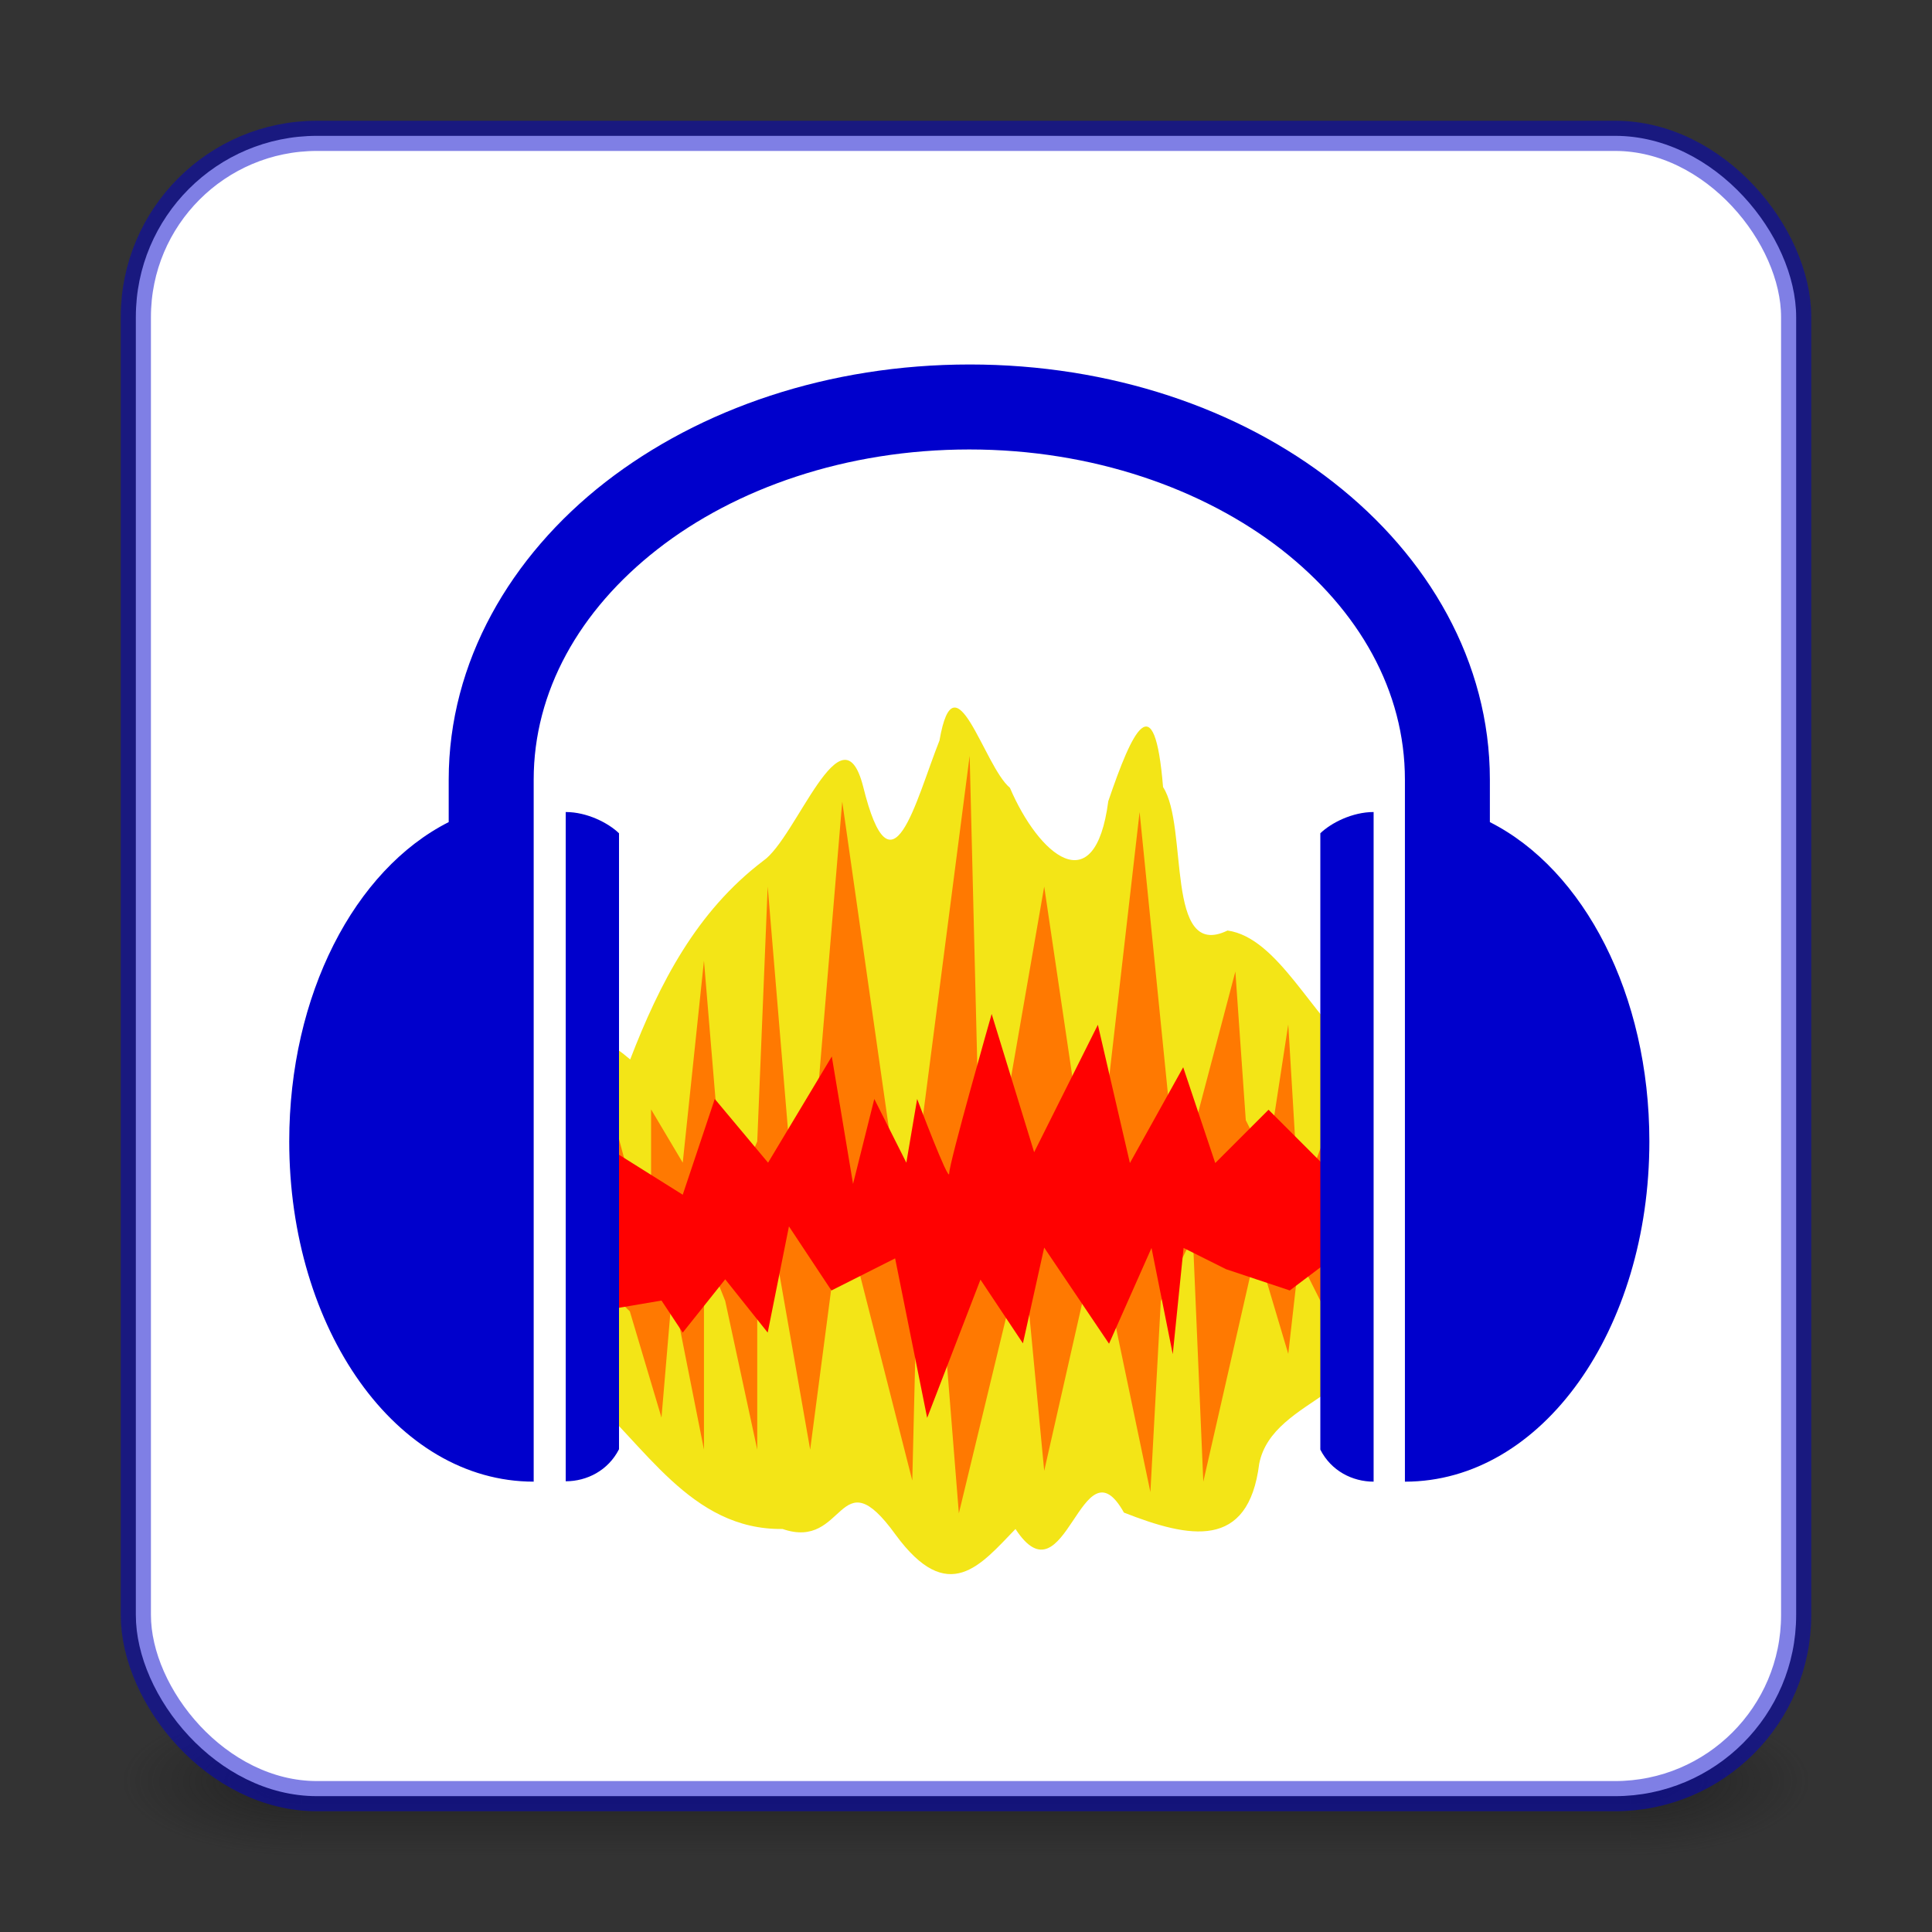 <svg version="1.1" viewBox="0 0 64 64" xmlns="http://www.w3.org/2000/svg" xmlns:xlink="http://www.w3.org/1999/xlink">
	<rect x="0" y="0" width="64" height="64" fill="#333333" stroke="none"/>
	<defs>
		<linearGradient id="f" x1="24" x2="24" y1="5.909" y2="42.092" gradientTransform="matrix(1.432 0 0 1.436 -2.378 -2.471)" gradientUnits="userSpaceOnUse">
			<stop stop-color="#fff" offset="0"/>
			<stop stop-color="#fff" stop-opacity=".235" offset=".035"/>
			<stop stop-color="#fff" stop-opacity=".157" offset=".962"/>
			<stop stop-color="#fff" stop-opacity=".392" offset="1"/>
		</linearGradient>
		<linearGradient id="a">
			<stop stop-color="#181818" offset="0"/>
			<stop stop-color="#181818" stop-opacity="0" offset="1"/>
		</linearGradient>
		<radialGradient id="h" cx="4.993" cy="43.5" r="2.5" gradientTransform="matrix(2.405 0 0 1 41.986 15.5)" gradientUnits="userSpaceOnUse" xlink:href="#a"/>
		<radialGradient id="i" cx="4.993" cy="43.5" r="2.5" gradientTransform="matrix(2.405 0 0 1 -22.014 -102.5)" gradientUnits="userSpaceOnUse" xlink:href="#a"/>
		<linearGradient id="g" x1="25.058" x2="25.058" y1="47.028" y2="39.999" gradientTransform="matrix(1.571 0 0 .714 -5.714 27.929)" gradientUnits="userSpaceOnUse">
			<stop stop-color="#181818" stop-opacity="0" offset="0"/>
			<stop stop-color="#181818" offset=".5"/>
			<stop stop-color="#181818" stop-opacity="0" offset="1"/>
		</linearGradient>
	</defs>
	<rect x="54" y="56.5" width="6" height="5" fill="url(#h)" opacity=".6"/>
	<rect transform="scale(-1)" x="-10" y="-61.5" width="6" height="5" fill="url(#i)" opacity=".6"/>
	<rect x="10" y="56.5" width="44" height="5" fill="url(#g)" opacity=".6"/>
	<rect x="4.5" y="4.5" width="55" height="55" rx="6" ry="6" color="#000000" fill="#fff"/>
	<rect x="5.5" y="5.429" width="53" height="53.142" rx="5" ry="5" fill="none" opacity=".3" stroke="url(#f)" stroke-linecap="round" stroke-linejoin="round"/>
	<rect x="4.5" y="4.5" width="55" height="55" rx="6" ry="6" color="#000000" fill="none" opacity=".5" stroke="#00c" stroke-linecap="round" stroke-linejoin="round"/>
	<style type="text/css">.st0{fill:#F3E517;}
	.st1{fill:#FF7901;}
	.st2{fill:#FF0101;}
	.st3{fill:none;}
	.st4{fill:#0000CC;}</style>
	<g transform="matrix(.088 0 0 .088 9.59 9.581)">
		<path class="st0" d="m244.68 169.87c-9.12 23-17.96 61.02-28.76 17.25-8-31-25.11 19.5-37.59 28.05-25.11 19.08-39 46.01-50.08 74.77-29.46-25.11-18.38 15.15-20.2 34.93 1.54 29.46-3.23 61.86 2.38 89.64 23.43 20.34 40.4 52.6 75.19 52.18 23.85 8.28 20.9-27.77 42.5 2.1 19.92 27.21 32.12 11.36 45.17-2.1 18.94 29.04 24.83-34.79 40.82-6.17 24.69 9.68 46.85 14.17 50.92-18.38 5.05-25.81 49.38-26.37 39-57.37-1.4-32.12 2.95-66.63-2.1-97.35-16.83-13.05-29.74-43.34-48.82-46.01-23.71 11.5-14.59-39.14-24.27-54.01-3.23-39.14-11.5-21.46-20.62 5.33-5.05 38.58-26.23 20.2-37.03-5.05-9.82-8.13-20.76-50.92-26.51-17.81z"/>
		<polygon class="st1" points="208.07 344.79 234.44 448.45 235.98 384.77 243.98 360.78 251.97 460.8 276.1 360.78 284.1 444.81 304.01 356.85 324.07 452.8 328 380.84 340.06 356.85 343.99 448.87 364.05 360.78 375.97 400.76 380.04 364.85 392.11 388.84 392.11 312.81 380.04 344.79 375.97 276.76 367.98 328.8 359.98 312.81 356.06 256.84 336 332.87 332.07 316.88 320.01 196.8 308.08 300.74 300.09 332.87 284.1 224.86 268.1 316.88 260.11 340.86 256.04 175.62 232.05 360.78 208.07 192.87 196 336.79 188.01 320.8 180.01 224.86 176.08 320.8 164.02 348.86 156.02 252.77 148.03 328.8 136.11 308.74 136.11 364.85 119.97 304.81 119.97 376.77 128.11 384.77 140.03 424.75 144.1 376.77 156.02 436.81 156.02 360.78 164.02 380.84 176.08 436.81 176.08 360.78 184.08 368.78 196 436.81"/>
		<path class="st2" d="m116.05 320.8 31.98 20.06 12.06-36.05 20.06 23.99 23.99-39.98 8 47.97 8-31.98 12.06 23.99 4.07-23.99s12.06 31.98 12.06 28.05c0-4.07 15.99-60.04 15.99-60.04l15.99 52.04 23.99-47.97 12.06 52.04 20.06-36.05 12.06 36.05 20.06-20.06 23.99 23.99v31.98l-15.99 12.06-23.99-8-15.99-8-4.07 39.98-8-39.98-15.99 36.05-24.41-36.19-8 36.05-15.99-23.99-20.06 52.04-12.06-60.04-23.98 12.09-15.99-24.13-8 39.98-15.99-20.06-15.99 20.06-8-12.06-23.99 4.07z"/>
		<path class="st3" d="m256.04 28.33c-53.02 0-101.42 16.55-137.19 44.33-35.63 27.77-58.92 67.61-58.92 111.94v15.99c-35.48 17.95-60.03 65.09-60.03 120.21 0 70.7 40.26 128.07 92.02 128.07v-264.27c0-33.1 17.11-63.68 46.57-86.69s71.12-37.59 117.41-37.59 87.95 14.73 117.41 37.59c29.46 23 46.57 53.44 46.57 86.69v264.28c51.76 0 92.02-57.37 92.02-128.07 0-55.27-24.55-102.26-60.04-120.21v-16c0-44.33-23.15-84.02-58.92-111.94-35.48-27.78-83.88-44.33-136.9-44.33zm-152.06 168.47v251.93c8 0 15.99-4.07 20.06-12.06v-231.87c-4.07-3.93-12.06-8-20.06-8zm304.12 0c-8 0-15.99 4.07-20.06 8v232.01c4.07 8 12.06 12.06 20.06 12.06z"/>
		<path class="st4" d="m256.04 28.33c-53.02 0-101.42 16.55-137.19 44.33-35.63 27.77-58.92 67.61-58.92 111.94v15.99c-35.48 17.95-60.03 65.09-60.03 120.21 0 70.7 40.26 128.07 92.02 128.07v-264.27c0-33.1 17.11-63.68 46.57-86.69s71.12-37.59 117.41-37.59 87.95 14.73 117.41 37.59c29.46 23 46.57 53.44 46.57 86.69v264.28c51.76 0 92.02-57.37 92.02-128.07 0-55.27-24.55-102.26-60.04-120.21v-16c0-44.33-23.15-84.02-58.92-111.94-35.48-27.78-83.88-44.33-136.9-44.33zm-152.06 168.47v251.93c8 0 15.99-4.07 20.06-12.06v-231.87c-4.07-3.93-12.06-8-20.06-8zm304.12 0c-8 0-15.99 4.07-20.06 8v232.01c4.07 8 12.06 12.06 20.06 12.06z"/>
	</g>
</svg>